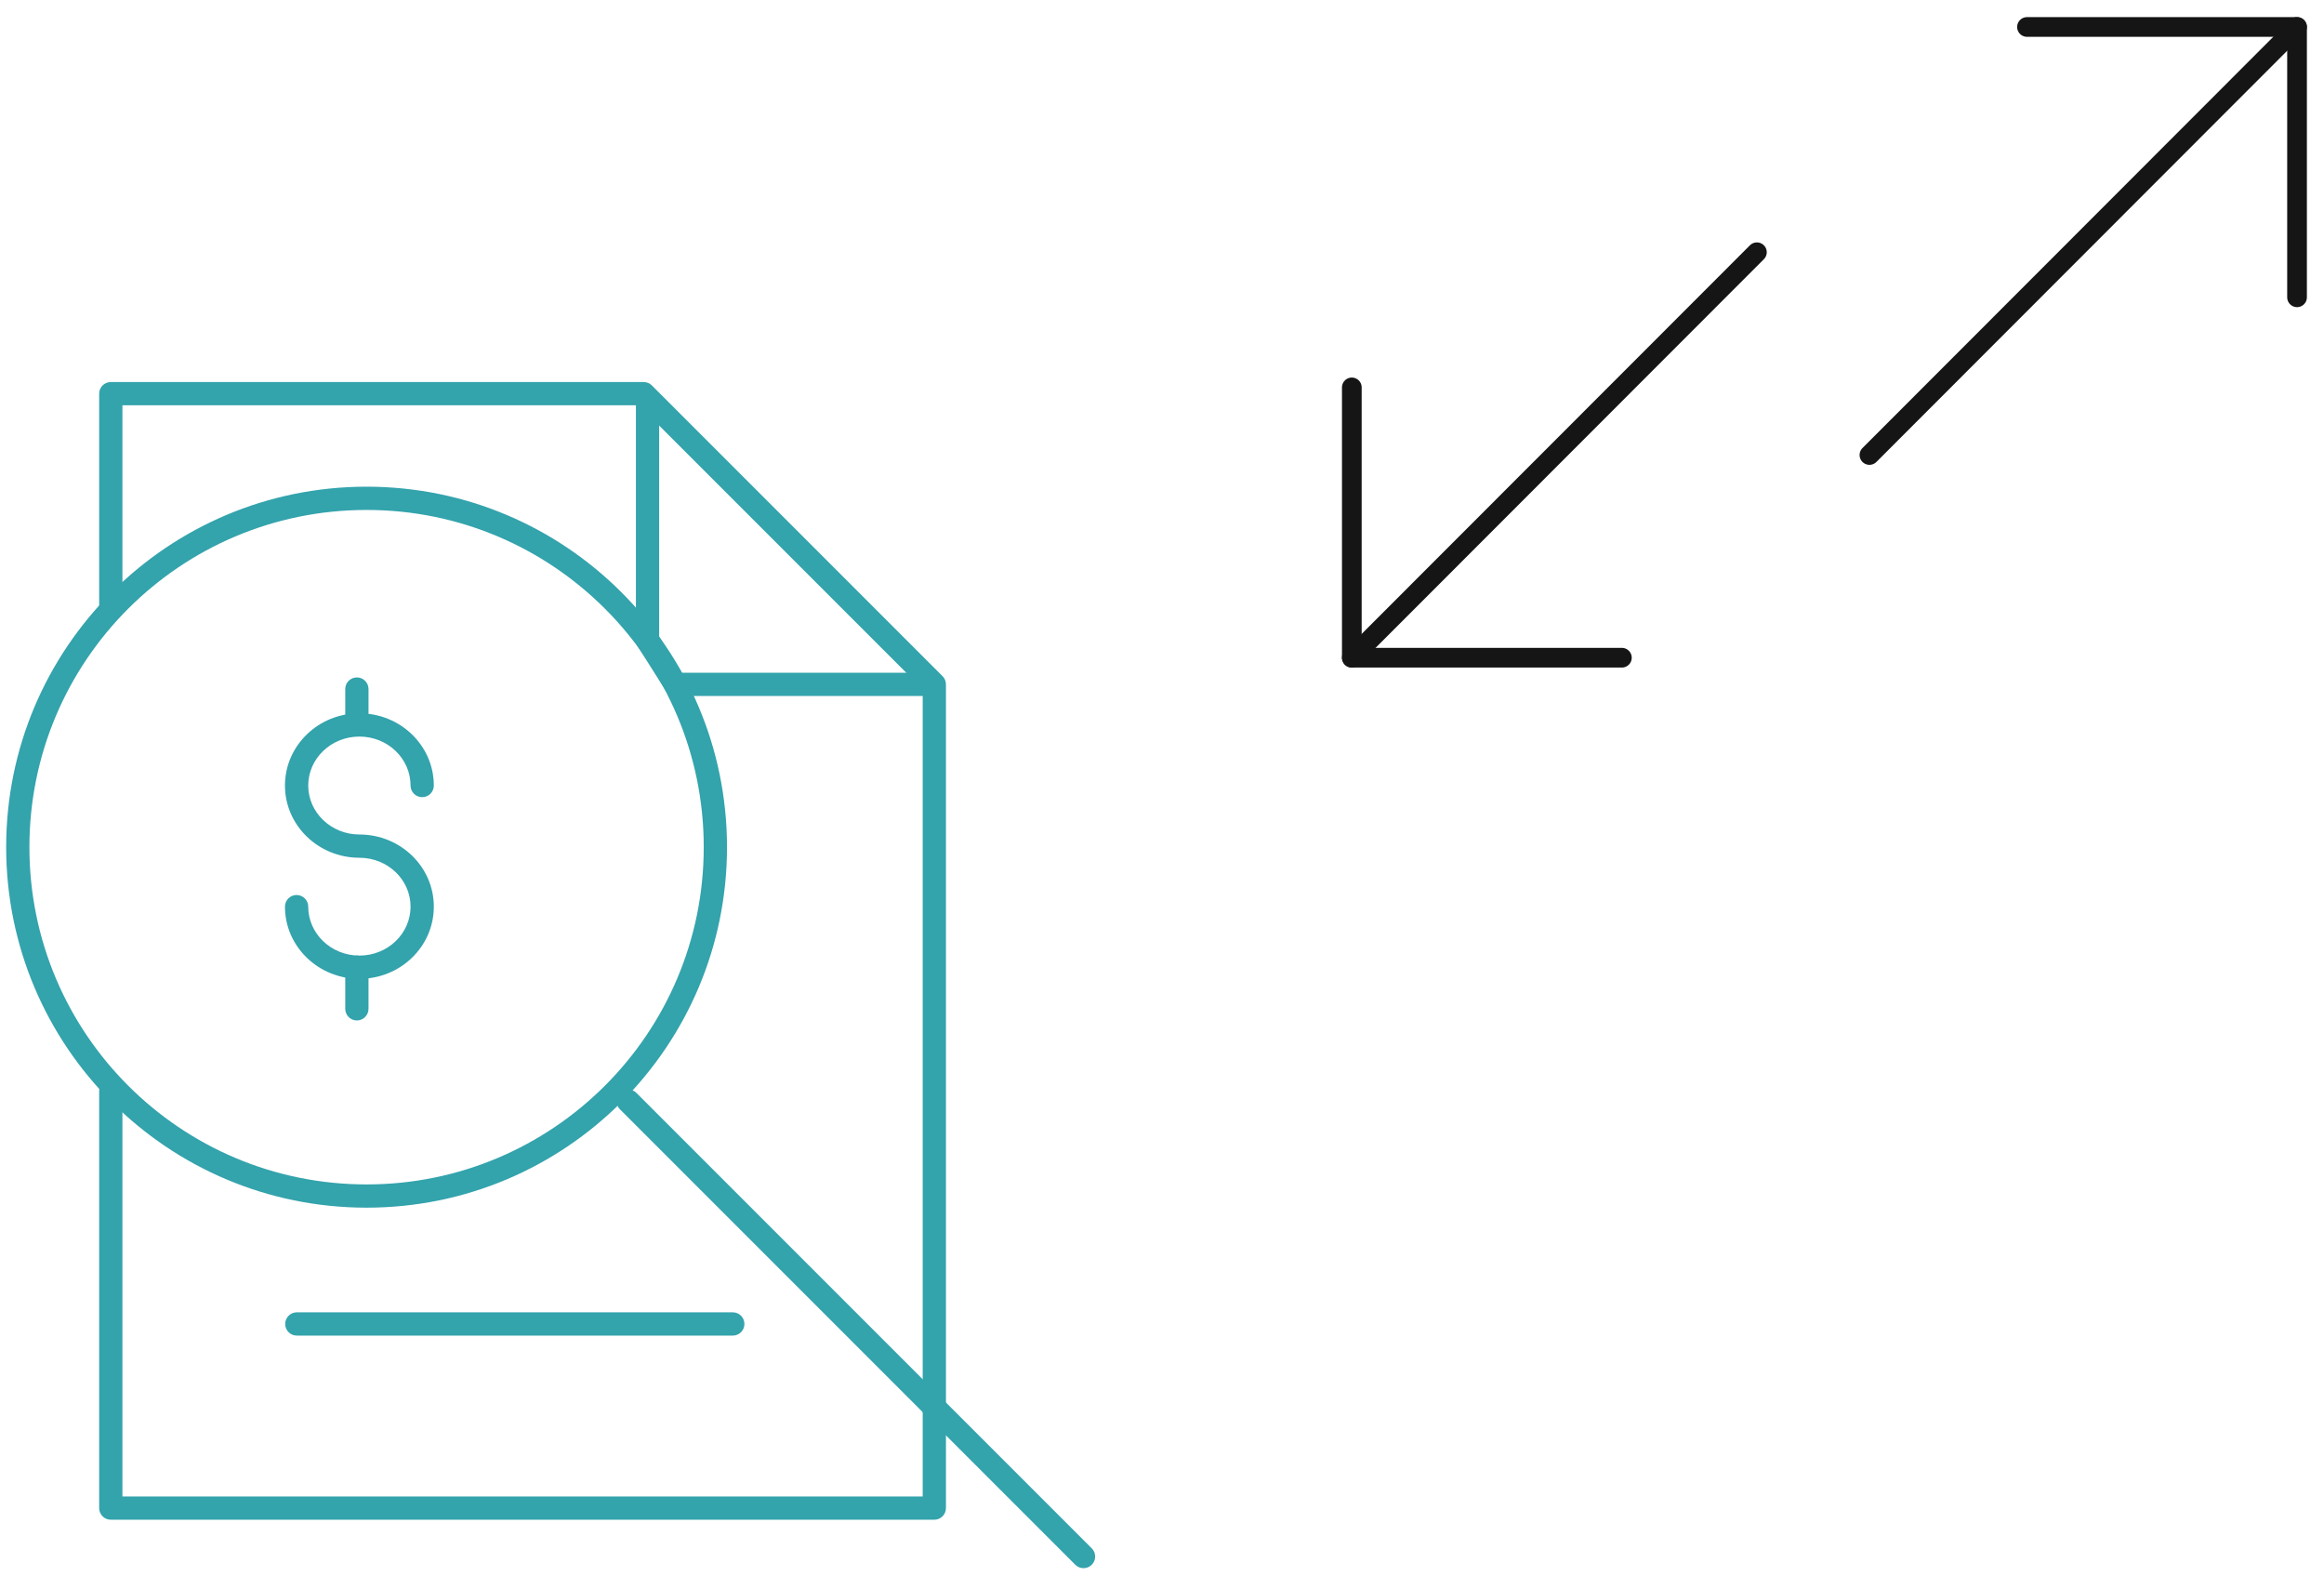 <?xml version="1.0" encoding="UTF-8" standalone="no"?>
<svg
   xmlns:dc="http://purl.org/dc/elements/1.1/"
   xmlns:cc="http://creativecommons.org/ns#"
   xmlns:rdf="http://www.w3.org/1999/02/22-rdf-syntax-ns#"
   xmlns:svg="http://www.w3.org/2000/svg"
   xmlns="http://www.w3.org/2000/svg"
   xmlns:sodipodi="http://sodipodi.sourceforge.net/DTD/sodipodi-0.dtd"
   xmlns:inkscape="http://www.inkscape.org/namespaces/inkscape"
   width="118px"
   height="80px"
   viewBox="0 0 118 80"
   version="1.1"
   id="svg2"
   inkscape:version="0.91 r13725"
   sodipodi:docname="HIW-02-2_wide.svg">
  <sodipodi:namedview
     pagecolor="#ffffff"
     bordercolor="#666666"
     borderopacity="1"
     objecttolerance="10"
     gridtolerance="10"
     guidetolerance="10"
     inkscape:pageopacity="0"
     inkscape:pageshadow="2"
     inkscape:window-width="1600"
     inkscape:window-height="848"
     id="namedview30"
     showgrid="false"
     inkscape:zoom="2.440678"
     inkscape:cx="86.041667"
     inkscape:cy="45.091675"
     inkscape:window-x="-8"
     inkscape:window-y="-8"
     inkscape:window-maximized="1"
     inkscape:current-layer="svg2" />
  <!-- Generator: Sketch 46.2 (44496) - http://www.bohemiancoding.com/sketch -->
  <title
     id="title4">HIW-02-2_wide</title>
  <desc
     id="desc6">Created with Sketch.</desc>
  <defs
     id="defs8" />
  <g
     id="pages"
     inkscape:export-xdpi="94.279999"
     inkscape:export-ydpi="94.279999"
     stroke-width="1"
     stroke="none"
     fill-rule="evenodd"
     fill="none">
    <g
       id="[w]-3.1.1---Product---How-It-Works---Overlay"
       transform="translate(-791, -599)">
      <g
         id="graphic-/-hover"
         transform="translate(616, 258)">
        <g
           id="Group-29"
           transform="translate(0, 302)">
          <g
             id="HIW-02-2_wide"
             transform="translate(174, 40)">
            <g
               id="Group-1270"
               transform="translate(69.269, 0)"
               stroke-linejoin="round"
               stroke-linecap="round"
               stroke="#151515">
              <path
                 d="M0.369,32.388 L20.937,11.805"
                 id="Stroke-1700" />
              <path
                 d="M26.651,22.097 L48.362,0.369"
                 id="Stroke-1701" />
              <polyline
                 id="Stroke-1702"
                 points="14.081 32.388 0.369 32.388 0.369 18.666" />
              <polyline
                 id="Stroke-1703"
                 points="48.362 14.092 48.362 0.369 34.65 0.369" />
            </g>
            <g
               id="icon_subscription-costs-copy"
               transform="translate(0.919, 18)"
               fill-rule="nonzero"
               fill="#33A3AC">
              <path
                 d="M6.297,1.574 L32.518,1.574 L46.931,15.986 L46.931,56.966 L6.297,56.966 L6.297,36.356 C6.297,36.03 6.032,35.766 5.706,35.766 C5.38,35.766 5.116,36.03 5.116,36.356 L5.116,57.556 C5.116,57.882 5.38,58.147 5.706,58.147 L47.521,58.147 C47.847,58.147 48.111,57.882 48.111,57.556 L48.111,15.742 C48.111,15.585 48.049,15.435 47.938,15.325 L33.18,0.566 C33.07,0.456 32.919,0.394 32.763,0.394 L5.706,0.394 C5.38,0.394 5.116,0.658 5.116,0.984 L5.116,11.694 C5.116,12.02 5.38,12.285 5.706,12.285 C6.032,12.285 6.297,12.02 6.297,11.694 L6.297,1.574 Z"
                 id="Stroke-6769" />
              <path
                 d="M31.558,37.313 L54.679,60.434 C54.91,60.664 55.284,60.664 55.514,60.434 C55.745,60.203 55.745,59.829 55.514,59.599 L32.393,36.478 C32.163,36.247 31.789,36.247 31.558,36.478 C31.328,36.708 31.328,37.082 31.558,37.313 Z"
                 id="Stroke-4098" />
              <path
                 d="M15.152,48.8 L37.289,48.8 C37.615,48.8 37.879,48.536 37.879,48.21 C37.879,47.884 37.615,47.619 37.289,47.619 L15.152,47.619 C14.826,47.619 14.561,47.884 14.561,48.21 C14.561,48.536 14.826,48.8 15.152,48.8 Z"
                 id="Stroke-6775" />
              <path
                 d="M33.55,13.328 L33.55,1.302 C33.55,0.976 33.286,0.711 32.96,0.711 C32.634,0.711 32.369,0.976 32.369,1.302 L32.369,13.5 C32.369,13.612 32.401,13.721 32.461,13.816 L33.882,16.058 C33.99,16.229 34.178,16.332 34.381,16.332 L47.297,16.332 C47.623,16.332 47.887,16.068 47.887,15.742 C47.887,15.416 47.623,15.152 47.297,15.152 L34.705,15.152 L33.55,13.328 Z"
                 id="Stroke-6770" />
              <path
                 d="M35.813,24.006 C35.813,14.552 28.148,6.887 18.694,6.887 C9.239,6.887 1.574,14.552 1.574,24.006 C1.574,33.461 9.239,41.126 18.694,41.126 C28.148,41.126 35.813,33.461 35.813,24.006 Z M36.994,24.006 C36.994,34.113 28.8,42.306 18.694,42.306 C8.587,42.306 0.394,34.113 0.394,24.006 C0.394,13.9 8.587,5.706 18.694,5.706 C28.8,5.706 36.994,13.9 36.994,24.006 Z"
                 id="Stroke-4097" />
              <g
                 id="Group-32"
                 transform="translate(13.774, 14.758)">
                <path
                   d="M0.776,12.267 C0.776,14.296 2.474,15.931 4.555,15.931 C6.638,15.931 8.334,14.297 8.334,12.267 C8.334,10.238 6.637,8.604 4.555,8.604 C3.118,8.604 1.957,7.484 1.957,6.12 C1.957,4.752 3.117,3.633 4.555,3.633 C5.995,3.633 7.153,4.751 7.153,6.12 C7.153,6.446 7.417,6.71 7.743,6.71 C8.069,6.71 8.334,6.446 8.334,6.12 C8.334,4.089 6.637,2.452 4.555,2.452 C2.474,2.452 0.776,4.09 0.776,6.12 C0.776,8.146 2.476,9.785 4.555,9.785 C5.995,9.785 7.153,10.9 7.153,12.267 C7.153,13.635 5.995,14.751 4.555,14.751 C3.116,14.751 1.957,13.634 1.957,12.267 C1.957,11.94 1.693,11.676 1.366,11.676 C1.04,11.676 0.776,11.94 0.776,12.267 Z"
                   id="Stroke-5297" />
                <path
                   d="M3.837,15.341 L3.837,17.454 C3.837,17.78 4.101,18.044 4.427,18.044 C4.753,18.044 5.018,17.78 5.018,17.454 L5.018,15.341 C5.018,15.015 4.753,14.751 4.427,14.751 C4.101,14.751 3.837,15.015 3.837,15.341 Z"
                   id="Stroke-5298" />
                <path
                   d="M3.837,1.221 L3.837,3.035 C3.837,3.361 4.101,3.625 4.427,3.625 C4.753,3.625 5.018,3.361 5.018,3.035 L5.018,1.221 C5.018,0.895 4.753,0.63 4.427,0.63 C4.101,0.63 3.837,0.895 3.837,1.221 Z"
                   id="Stroke-5299" />
              </g>
            </g>
          </g>
        </g>
      </g>
    </g>
  </g>
</svg>
